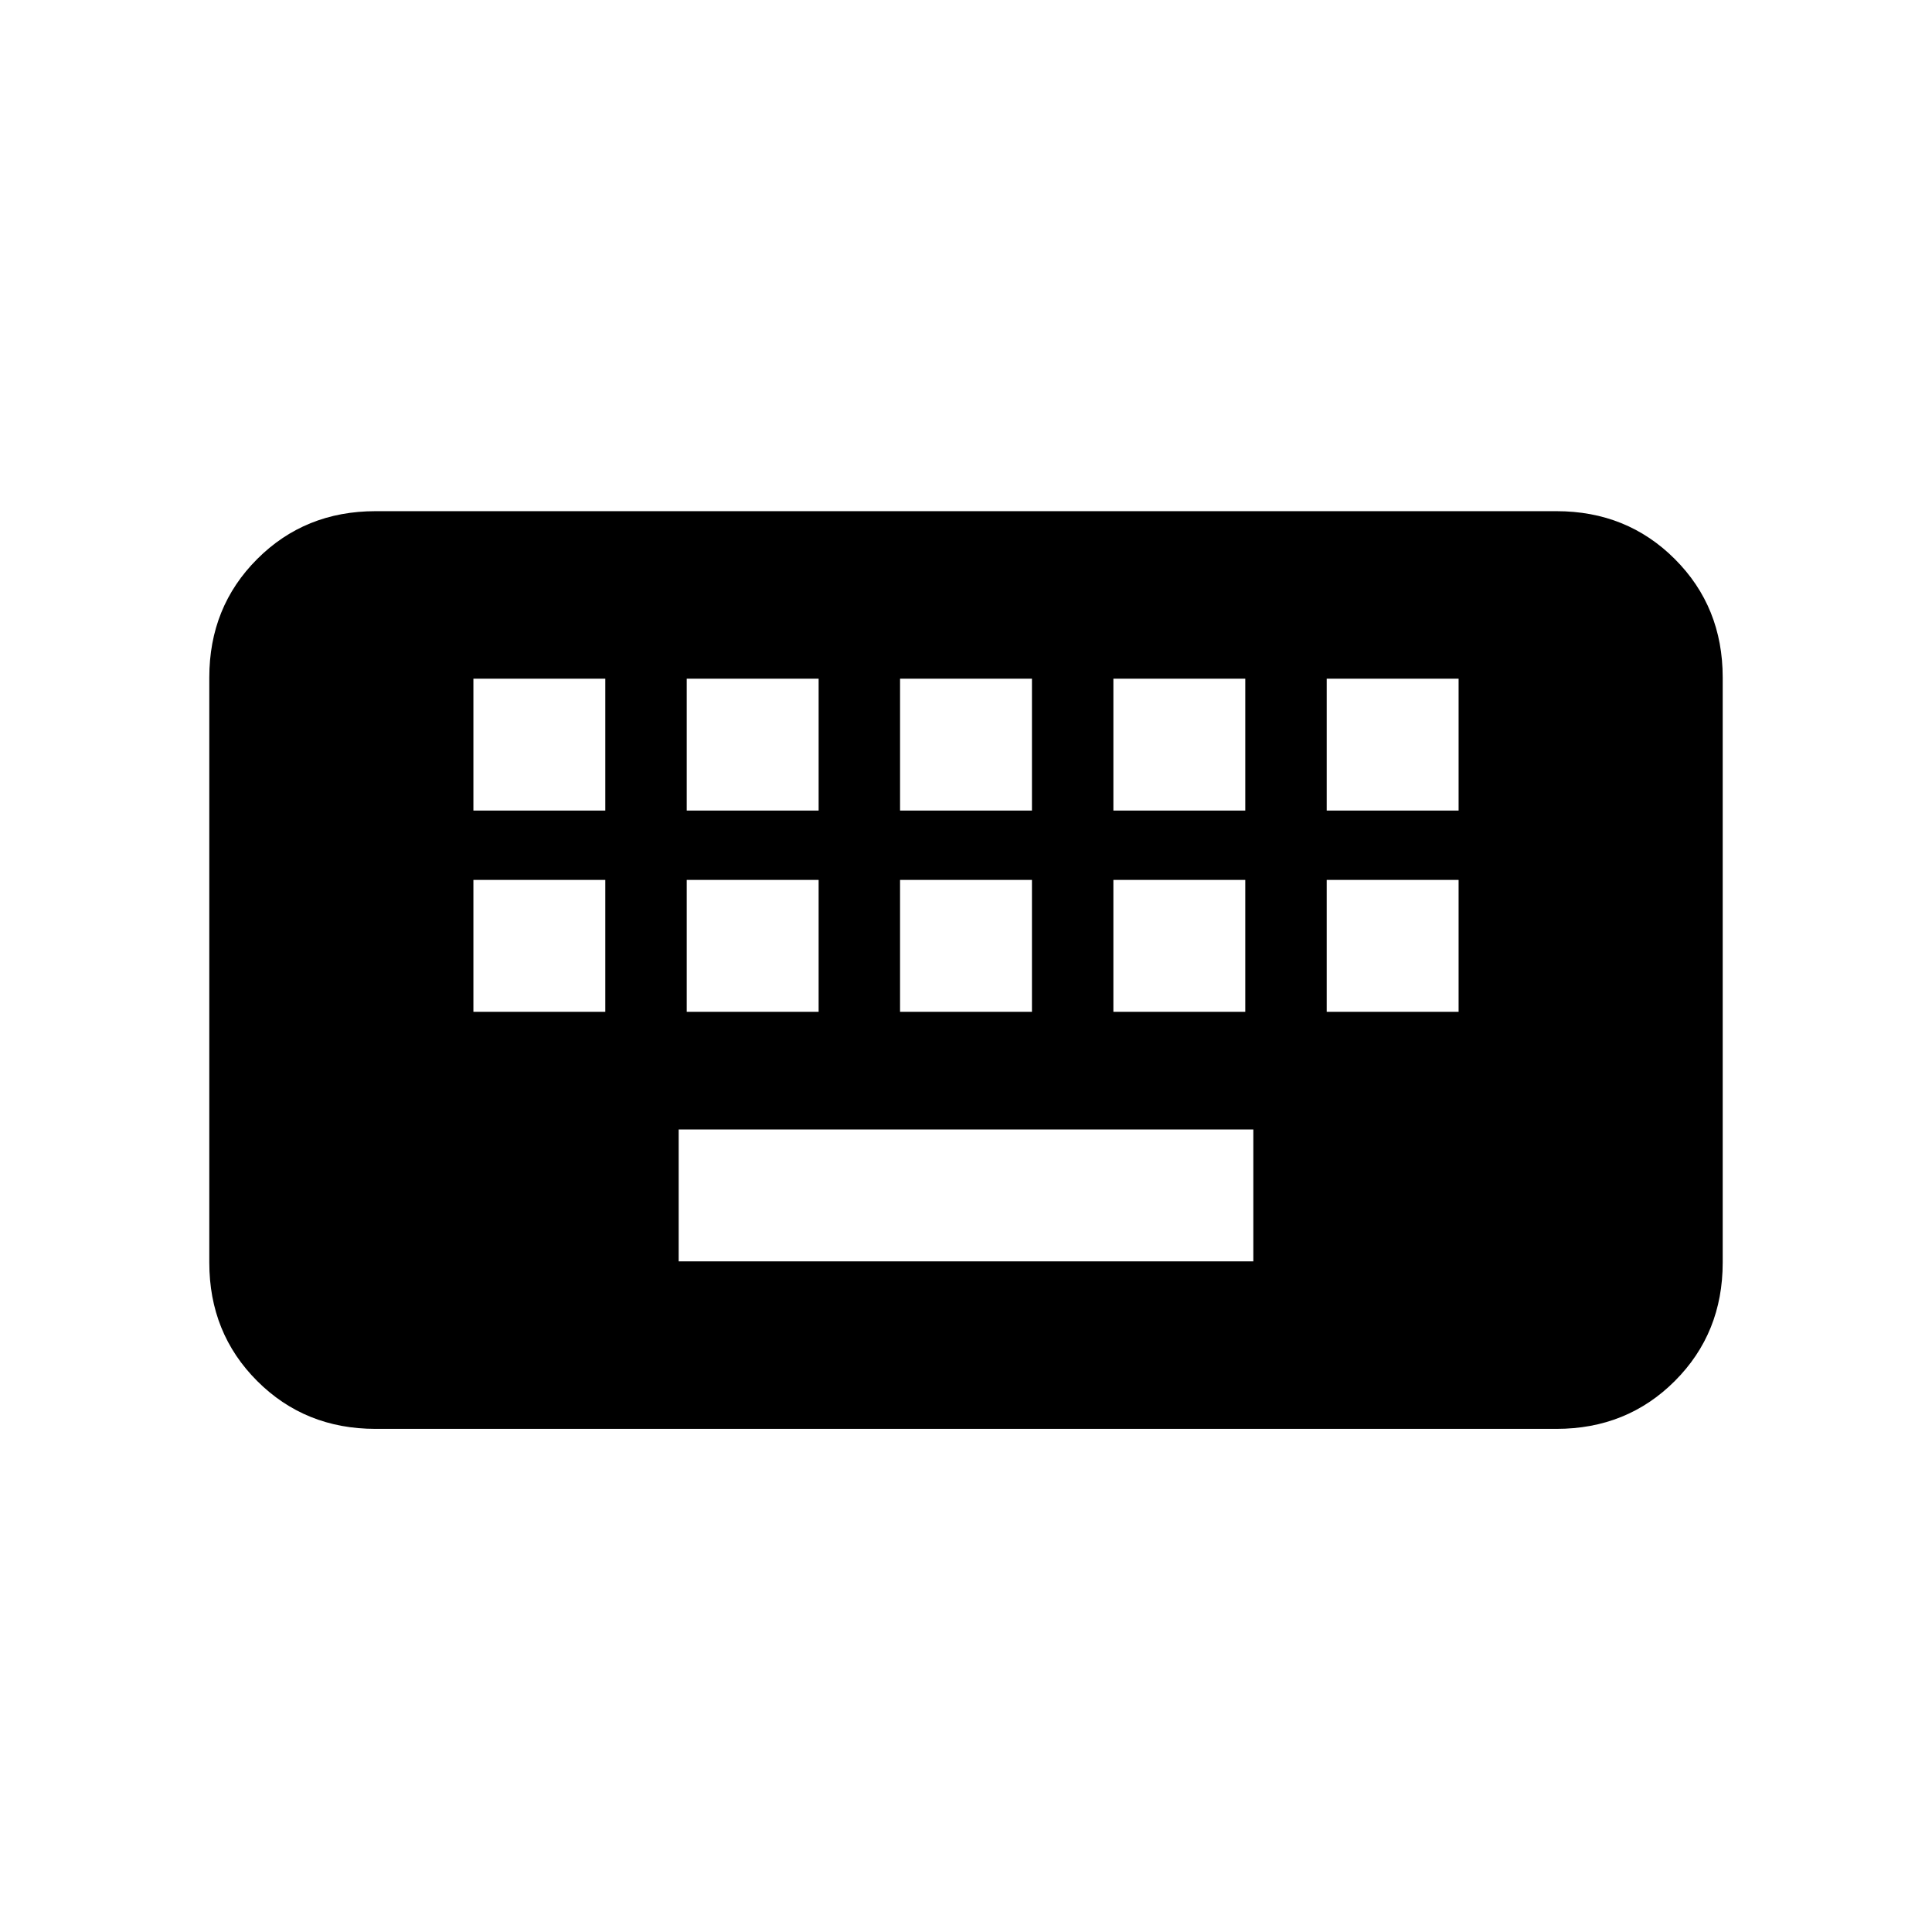<svg xmlns="http://www.w3.org/2000/svg" height="20" viewBox="0 -960 960 960" width="20"><path d="M186.62-250q-35.05 0-58.83-23.79Q104-297.57 104-332.62v-290.76q0-35.05 23.79-58.83Q151.57-706 186.62-706h586.76q35.05 0 58.83 23.79Q856-658.43 856-623.38v290.76q0 35.05-23.79 58.83Q808.43-250 773.38-250H186.62Zm150.61-83.23h285.54v-65.54H337.23v65.54Zm-102-124h65.54v-65.54h-65.54v65.54Zm106 0h65.54v-65.54h-65.54v65.54Zm106 0h65.54v-65.54h-65.54v65.54Zm106 0h65.54v-65.54h-65.54v65.54Zm106 0h65.54v-65.54h-65.54v65.54Zm-424-100h65.54v-65.54h-65.54v65.54Zm106 0h65.54v-65.54h-65.54v65.54Zm106 0h65.54v-65.54h-65.54v65.54Zm106 0h65.54v-65.54h-65.54v65.54Zm106 0h65.54v-65.54h-65.54v65.54Z"/></svg>